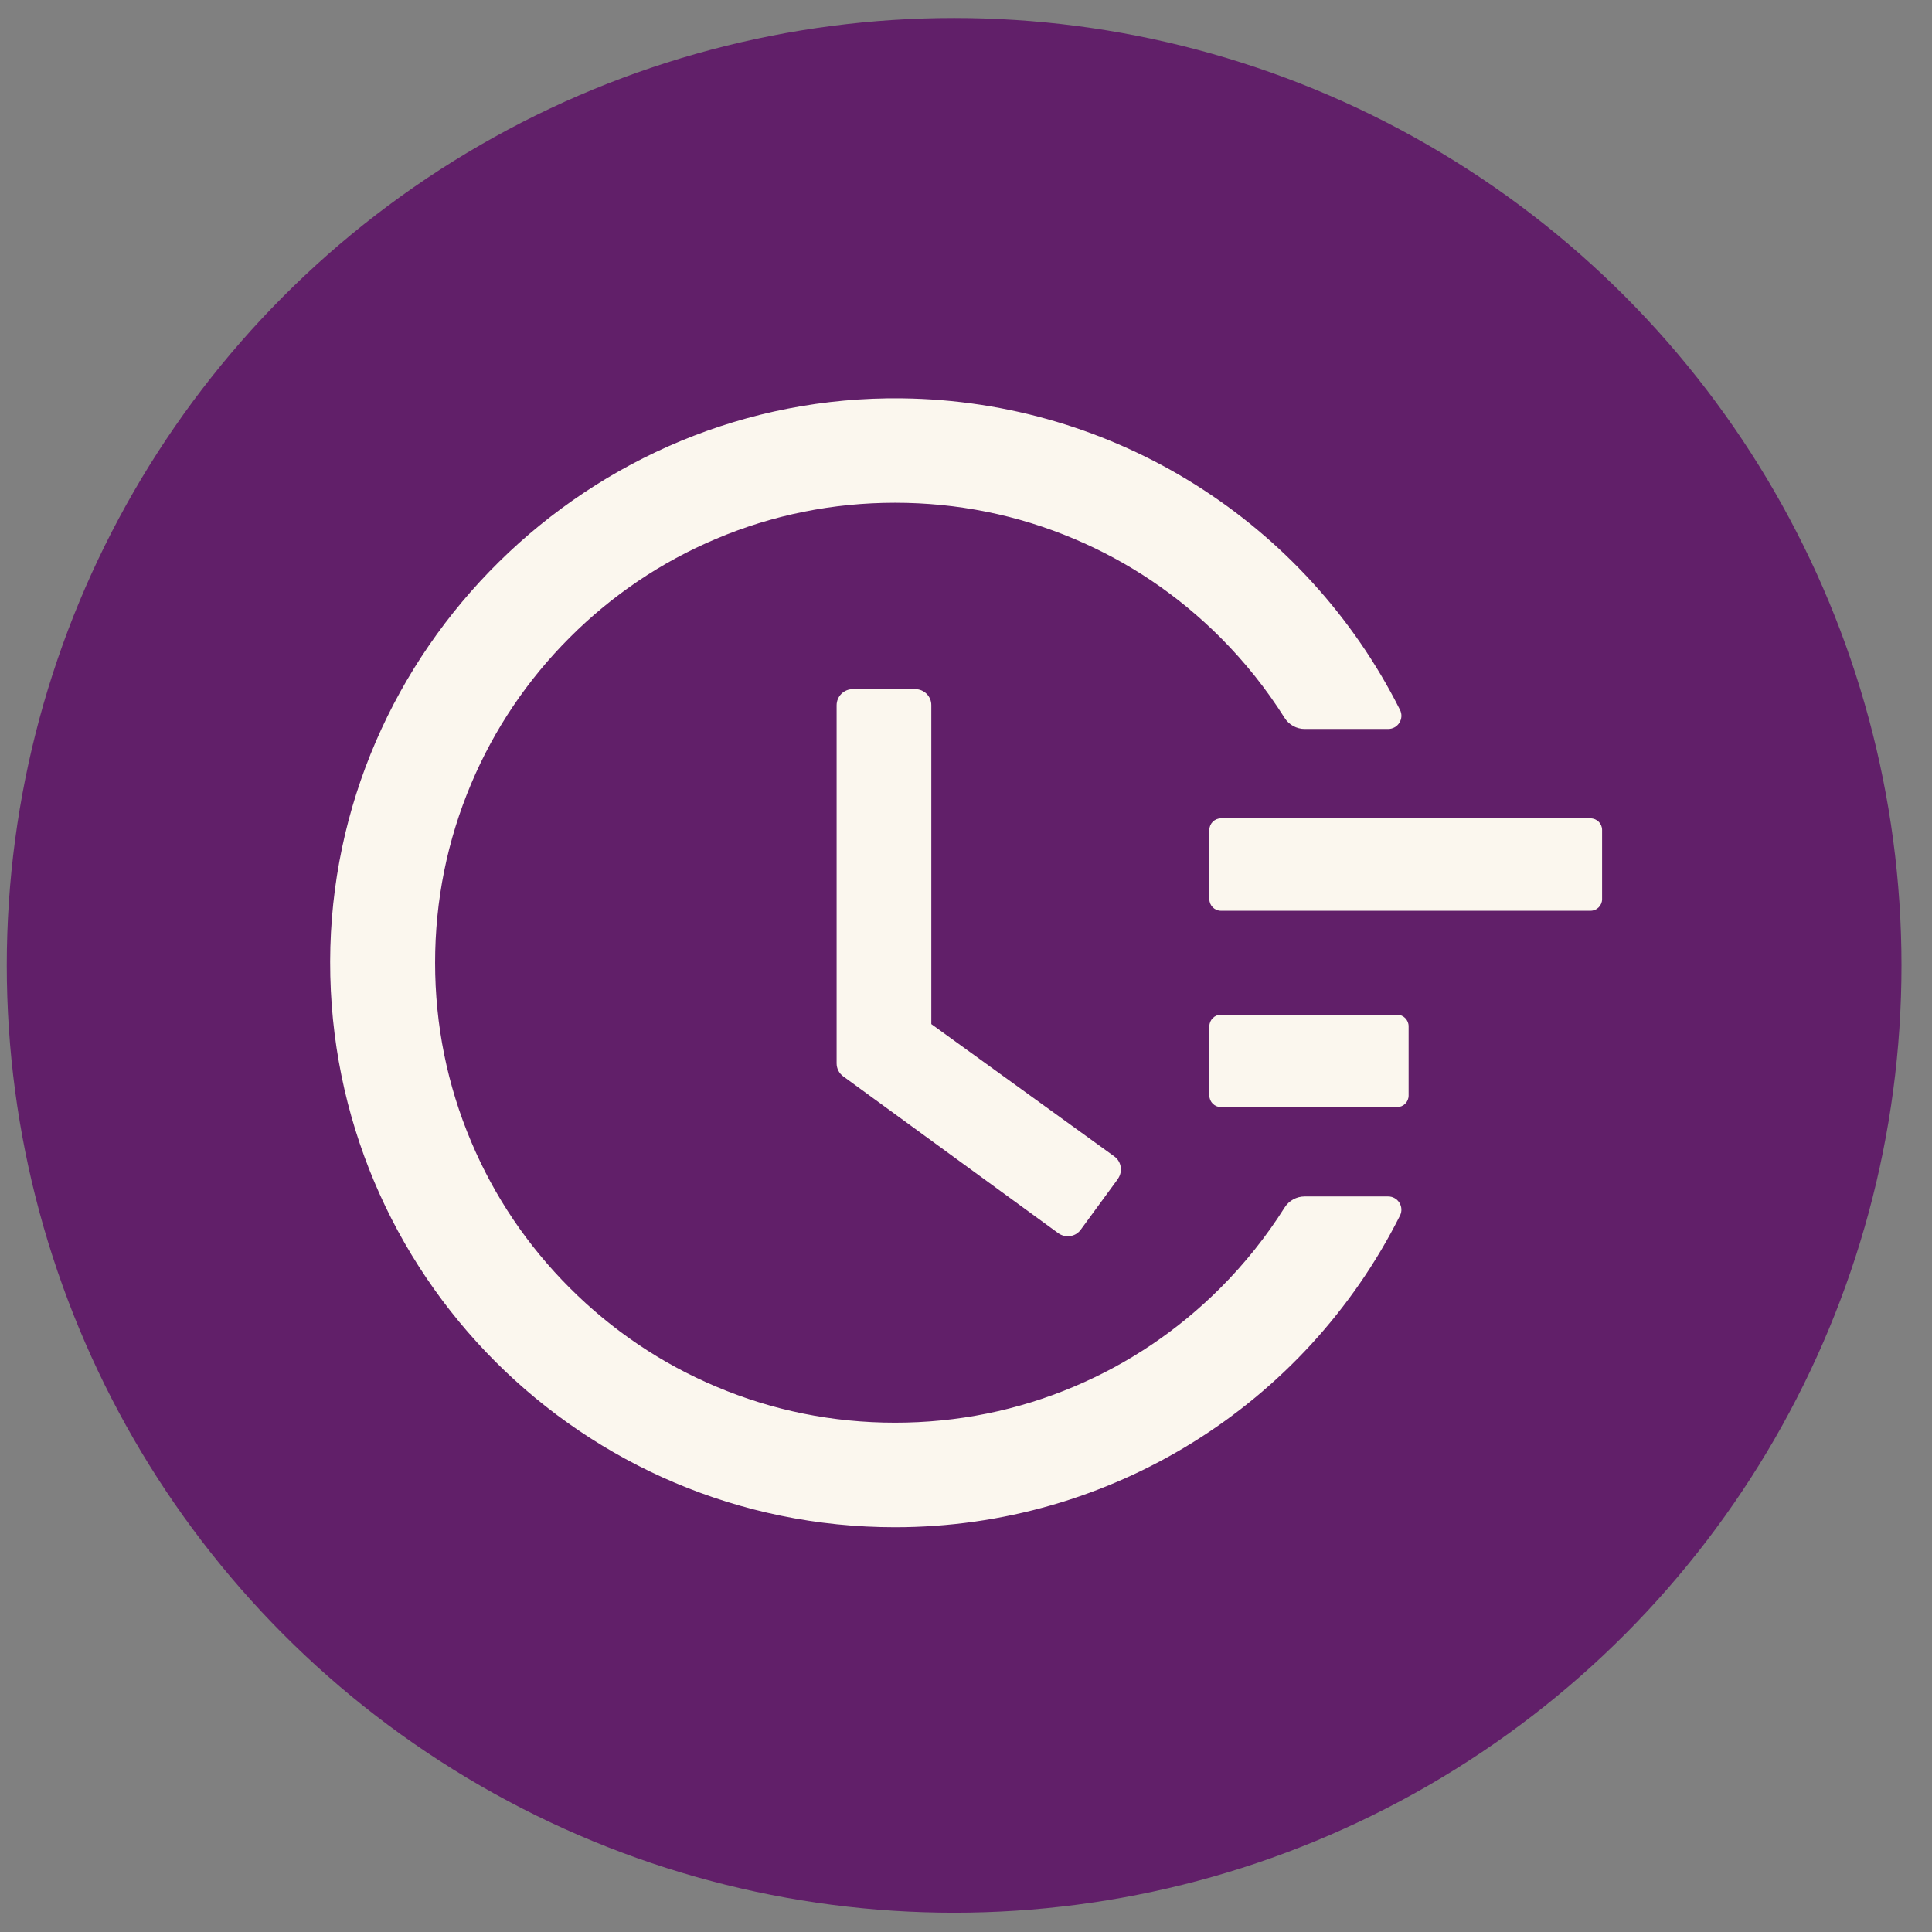 <svg width="63" height="63" viewBox="0 0 63 63" fill="none" xmlns="http://www.w3.org/2000/svg">
<rect x="0" y="0" width="63" height="63" fill="#808080" stroke="none"/>
<circle cx="31.113" cy="31.479" r="30.892" fill="#611F69"/>
<path d="M51.865 26.686H39.813C39.606 26.686 39.436 26.855 39.436 27.062V29.322C39.436 29.529 39.606 29.699 39.813 29.699H51.865C52.072 29.699 52.242 29.529 52.242 29.322V27.062C52.242 26.855 52.072 26.686 51.865 26.686ZM45.556 33.088H39.813C39.606 33.088 39.436 33.258 39.436 33.465V35.725C39.436 35.932 39.606 36.101 39.813 36.101H45.556C45.764 36.101 45.933 35.932 45.933 35.725V33.465C45.933 33.258 45.764 33.088 45.556 33.088ZM29.846 22.472H27.808C27.516 22.472 27.281 22.708 27.281 22.999V34.675C27.281 34.844 27.361 35 27.497 35.099L34.507 40.211C34.743 40.381 35.072 40.334 35.242 40.098L36.452 38.446V38.441C36.621 38.206 36.569 37.876 36.334 37.707L30.369 33.394V22.999C30.374 22.708 30.134 22.472 29.846 22.472Z" fill="#FBF7EE"/>
<path d="M45.264 39.015H42.543C42.28 39.015 42.03 39.151 41.889 39.377C41.291 40.324 40.594 41.199 39.794 42C38.415 43.379 36.809 44.462 35.025 45.215C33.175 45.997 31.212 46.392 29.187 46.392C27.158 46.392 25.195 45.997 23.35 45.215C21.565 44.462 19.96 43.379 18.581 42C17.201 40.62 16.118 39.015 15.365 37.231C14.584 35.385 14.188 33.422 14.188 31.393C14.188 29.364 14.584 27.405 15.365 25.555C16.118 23.771 17.201 22.166 18.581 20.786C19.96 19.407 21.565 18.324 23.35 17.571C25.195 16.789 27.163 16.394 29.187 16.394C31.216 16.394 33.179 16.789 35.025 17.571C36.809 18.324 38.415 19.407 39.794 20.786C40.594 21.587 41.291 22.462 41.889 23.409C42.03 23.635 42.28 23.771 42.543 23.771H45.264C45.589 23.771 45.797 23.432 45.651 23.145C42.581 17.039 36.357 13.07 29.409 12.99C19.235 12.863 10.784 21.191 10.766 31.355C10.747 41.538 19 49.801 29.183 49.801C36.221 49.801 42.548 45.818 45.651 39.641C45.797 39.354 45.585 39.015 45.264 39.015Z" fill="#FBF7EE"/>
</svg>
